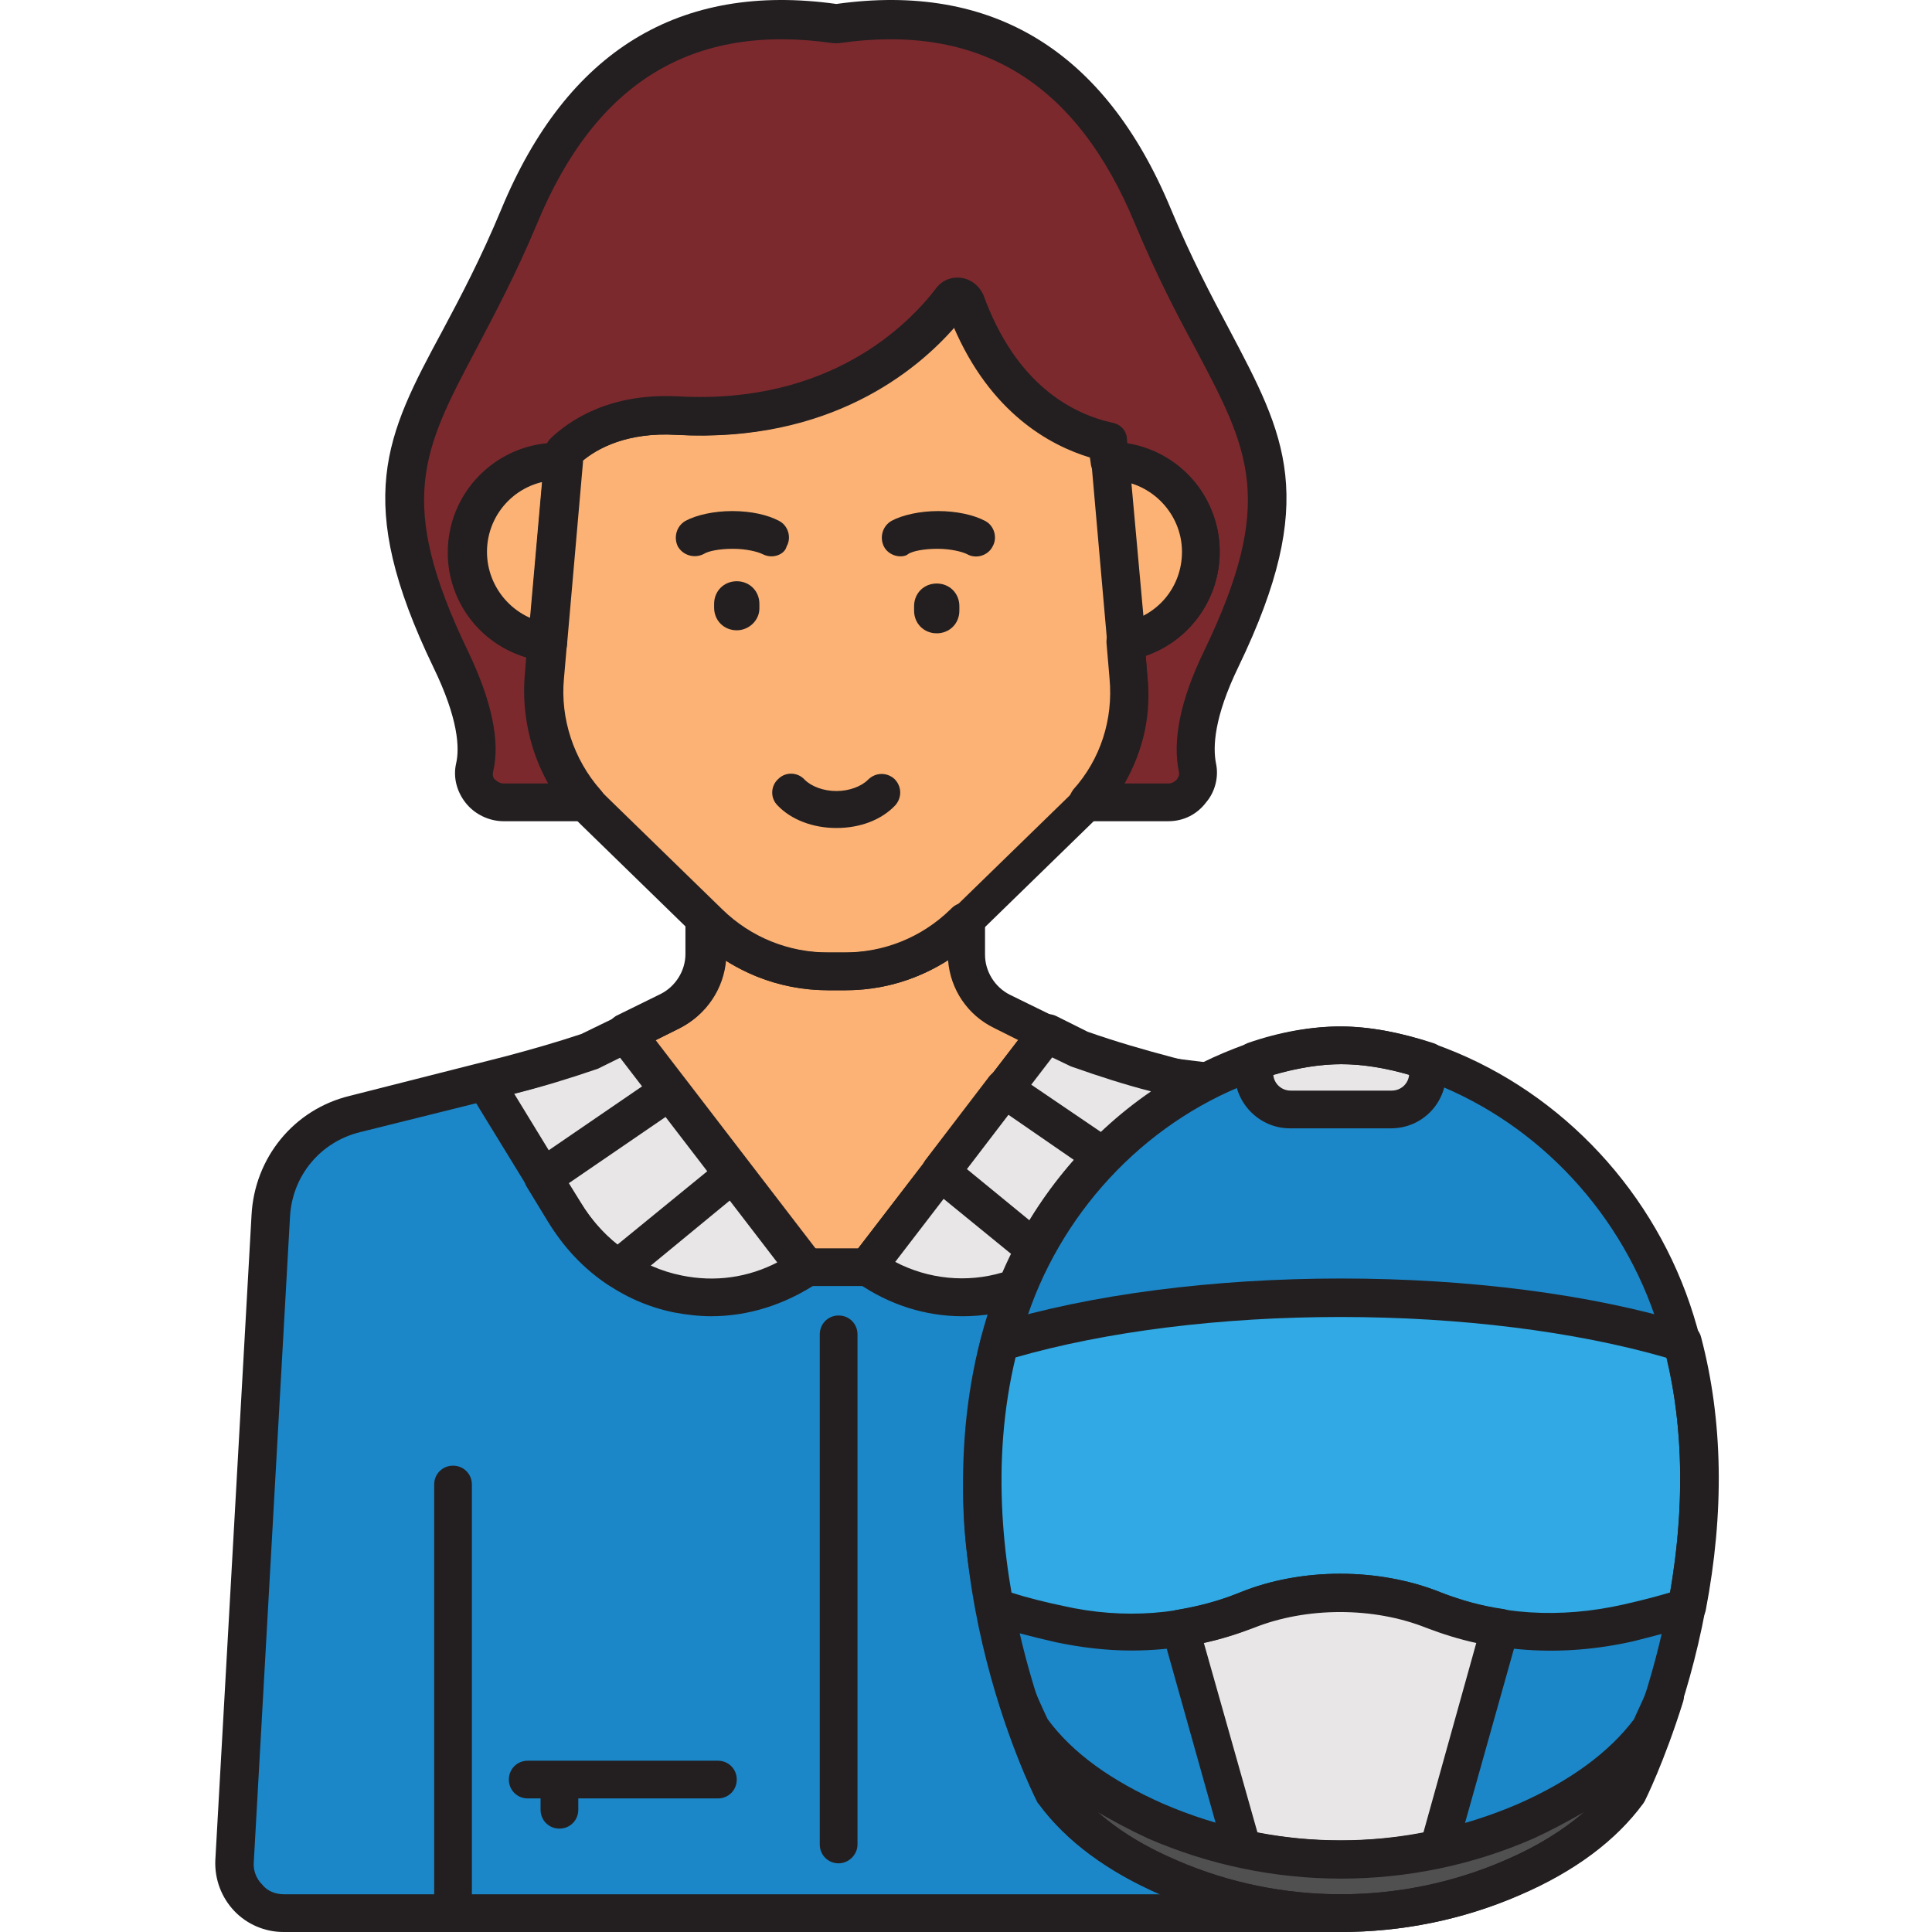 <svg height="512pt" viewBox="-57 0 512 512.052" width="512pt" xmlns="http://www.w3.org/2000/svg"><path d="m252.84 497.652c-25.398-13.801-35.199-37.398-41.199-52-4.199-10.199-19.801-50-2.398-95.602 14.199-37.199 41.801-56.398 51.598-62.598l-8.598-2.199c-7.801-2-15.602-4.402-23.199-7l-18-8.801-2.602-1.402c-5.801-2.797-9.398-8.797-9.398-15.199v-8.801l-.402.402c-8.398 8.199-19.801 12.801-31.598 12.801.199 0-4.402 0-4.602 0-11.801 0-23.199-4.602-31.602-12.801l-.797-.801v9c0 6.398-3.602 12.398-9.402 15.199l-3.598 1.801-18.203 9c-7 2.398-14 4.398-21 6.199l-41 10.199c-12.598 3.203-21.598 14.203-22.199 27l-9.598 171c-.402 7.402 5.598 13.801 13 13.801h280.199c-9.199.801-27.199.602-45.402-9.199zm0 0" fill="#1b87c9"/><path d="m255.641 290.453 2.402-3.801s0 0-.203 0l-5.398-1.398c-7.801-2-15.602-4.402-23.199-7l-8.801-4.402-47.602 62c12.203 8.602 26.801 10 39.602 5.602 8.602-21.199 23.801-39.199 43.199-51zm0 0" fill="#e8e6e6"/><path d="m77.84 285.051-6.598 1.602 21.199 34.602c14 23 42.602 29.598 63.801 14.598l-47.602-62-10 4.801c-6.598 2.398-13.598 4.602-20.801 6.398zm0 0" fill="#e8e6e6"/><path d="m236.84 117.254c-10.598-2.402-28.199-10.203-37.797-37-.602-1.602-2.801-2-3.801-.602-7 9.199-29.199 33-72.402 30.602-14.199-.801-24.199 3.797-30.199 9.598l-5.398 59.602c-1.199 13.199 3.598 26.199 13 35.398l30.598 29.801c8.402 8.199 19.801 12.801 31.602 12.801.199 0 4.801 0 4.602 0 11.797 0 23.199-4.602 31.598-12.801l30.602-29.801c9.398-9.199 14.199-22.199 13-35.398zm0 0" fill="#fcb275"/><path d="m92.242 122.254c-.402 0-.801 0-1.402 0-13.398 0-24 10.797-24 24 0 12.398 9.203 22.398 21.203 23.797zm0 0" fill="#fcb275"/><path d="m237.441 122.254c-.199 0-.199 0 0 0l4 47.797c11.398-2 20-11.797 20-23.797 0-13.203-10.801-24-24-24zm0 0" fill="#fcb275"/><path d="m248.641 57.254c-18.598-45-50-56-84-51-34-5-65.398 6-84 51-22 53-45.199 61.199-18 117.398 6.801 14 7.602 23.199 6.402 28.801-1 4.801 2.797 9.199 7.598 9.199h21.602c-8-9-12-21-10.801-33.199l.801-9.199c-12-1.402-21.199-11.602-21.199-23.801 0-13.402 10.797-24 24-24h1.398l.199-2.402c6-5.797 16.199-10.398 30.199-9.598 43.203 2.398 65.402-21.402 72.402-30.602 1-1.398 3.199-1 3.801.602 9.797 26.801 27.398 34.801 37.797 37l.402 5h.199c13.398 0 24 10.801 24 24 0 12-8.602 21.801-20 23.801l.801 9.398c1.199 12.199-2.801 24-10.801 33.199h21.398c4.801 0 8.602-4.398 7.602-9.199-1.199-5.801-.398-14.801 6.398-28.801 26.801-56.398 3.602-64.598-18.199-117.598zm0 0" fill="#7c292e"/><path d="m208.441 268.051c-5.801-2.797-9.398-8.797-9.398-15.199v-8.801l-.402.402c-8.398 8.199-19.801 12.801-31.598 12.801.199 0-4.402 0-4.602 0-11.801 0-23.199-4.602-31.602-12.801l-.797-.801v9c0 6.398-3.602 12.398-9.402 15.199l-3.598 1.801-8.203 4 47.602 62h16.602l47.598-62-9.199-4.602zm0 0" fill="#fcb275"/><g fill="#231f20"><path d="m164.641 219.453c-6.199 0-12-2.199-15.598-6-2-2-1.801-5.199.199-7 2-2 5.199-1.801 7 .199 1.801 1.801 5 3 8.398 3 3.402 0 6.602-1.199 8.402-3 2-2 5-2 7-.199 2 2 2 5 .199 7-3.602 3.801-9.199 6-15.602 6zm0 0"/><path d="m181.641 147.453c-1.801 0-3.598-1-4.398-2.602-1.199-2.398-.402-5.398 2-6.801 3-1.598 7.598-2.598 12.398-2.598s9.402 1 12.402 2.598c2.398 1.203 3.398 4.402 2 6.801-1.203 2.402-4.402 3.402-6.801 2-1.199-.598-4.199-1.398-7.801-1.398-3.602 0-6.602.598-7.801 1.398-.398.402-1.199.602-2 .602zm0 0"/><path d="m147.441 147.453c-.801 0-1.602-.199-2.398-.602-1.203-.598-4.203-1.398-7.801-1.398-3.602 0-6.602.598-7.801 1.398-2.398 1.199-5.398.402-6.801-2-1.199-2.398-.398-5.398 2-6.801 3-1.598 7.602-2.598 12.402-2.598 5 0 9.398 1 12.398 2.598 2.398 1.203 3.398 4.402 2 6.801-.398 1.602-2.199 2.602-4 2.602zm0 0"/><path d="m138.242 167.051c-3.402 0-6-2.598-6-6v-1c0-3.398 2.598-6 6-6 3.398 0 6 2.602 6 6v1.203c0 3.199-2.801 5.797-6 5.797zm0 0"/><path d="m191.242 167.852c-3.402 0-6-2.598-6-6v-1.199c0-3.398 2.598-6 6-6 3.398 0 6 2.602 6 6v1.199c0 3.402-2.602 6-6 6zm0 0"/><path d="m133.242 476.652h-50.402c-2.797 0-5-2.199-5-5 0-2.801 2.203-5 5-5h50.402c2.801 0 5 2.199 5 5 0 2.801-2.199 5-5 5zm0 0"/><path d="m91.242 484.652c-2.801 0-5-2.199-5-5v-6c0-2.801 2.199-5 5-5 2.801 0 5 2.199 5 5v6c0 2.801-2.199 5-5 5zm0 0"/><path d="m63.043 509.254c-2.801 0-5-2.203-5-5v-110.801c0-2.801 2.199-5 5-5 2.797 0 5 2.199 5 5v110.801c0 2.797-2.203 5-5 5zm0 0"/><path d="m198.043 348.852c-9.801 0-19.402-3-28-9-1.203-.801-1.801-2-2-3.398-.203-1.402.199-2.801 1-3.801l47.598-62c1.402-1.801 4-2.398 6.199-1.398l8.402 4.199c7.398 2.598 15 4.801 22.598 6.801l5.402 1.398c.199 0 .199 0 .398.199 1.402.402 2.602 1.602 3.199 3 .602 1.402.402 3-.398 4.402l-2.398 3.797c-.402.602-1 1.203-1.602 1.602-18.398 11.199-33 28.398-41.199 48.602-.602 1.398-1.602 2.398-3 2.797-5.402 2-10.801 2.801-16.199 2.801zm-17.801-14.398c8.801 4.598 19 5.598 28.398 2.801 8.402-19.402 22.199-36.203 39.402-48-7-1.801-13.801-4-20.602-6.402-.199 0-.398-.199-.602-.199l-5-2.398zm0 0"/><path d="m131.441 348.852c-3.199 0-6.602-.398-9.801-1-13.801-2.801-25.598-11.398-33.199-24l-21.199-34.598c-.801-1.402-1-3-.402-4.402.602-1.398 1.801-2.598 3.402-3l6.598-1.598c6.801-1.801 13.602-3.801 20.402-6l9.598-4.801c2.203-1 4.801-.402 6.203 1.398l47.598 62c.801 1 1.199 2.402 1 3.801-.199 1.398-1 2.602-2 3.398-8.801 5.801-18.398 8.801-28.199 8.801zm-52.199-59 17.598 28.801c6.203 10.199 15.801 17.199 26.801 19.398 8.801 1.801 17.602.602 25.602-3.598l-41.801-54.402-6.199 3c-.199 0-.402.203-.602.203-7.199 2.598-14.398 4.797-21.398 6.598zm-1.402-4.801"/><path d="m106.84 341.254c-1 0-2-.203-2.797-.801-6.402-4.199-11.602-9.801-15.801-16.602l-5.602-9.199c-1.398-2.199-.801-5.199 1.402-6.801l33.598-23c2.199-1.398 5.199-1 6.801 1l16.801 22c1.598 2.199 1.199 5.199-.801 7l-30.602 25.199c-.797.801-2 1.203-3 1.203zm-13.199-27.602 3.199 5c2.602 4.398 6 8.199 9.801 11.199l24-19.598-11-14.402zm0 0"/><path d="m217.242 336.051c-1.199 0-2.199-.398-3.199-1.199l-25-20.398c-2-1.801-2.402-4.801-.801-7l16.801-22c1.598-2.199 4.598-2.602 6.797-1l26.203 17.801c1.199.797 2 2.199 2.199 3.598.199 1.402-.402 3-1.402 4-6.797 7-12.598 14.801-17.199 23.402-.801 1.398-2 2.199-3.398 2.598-.402.199-.602.199-1 .199zm-18-26.199 16.598 13.602c3.402-5.602 7.402-11 11.801-16l-17.398-12zm0 0"/><path d="m165.242 493.852c-2.801 0-5-2.199-5-5v-135.199c0-2.801 2.199-5 5-5 2.801 0 5 2.199 5 5v135.199c0 2.801-2.402 5-5 5zm0 0"/><path d="m167.043 262.453h-4.602c-13.199 0-25.602-5-35-14.199l-30.602-29.801c-10.598-10.402-15.797-24.602-14.598-39.402l5.199-59.598c.199-1.199.602-2.402 1.398-3.199 4.801-4.602 15.402-12.203 34-11.203 40.203 2.203 61-19.199 68.203-28.598 1.598-2.199 4.199-3.199 6.797-2.801 2.602.398 4.801 2.199 5.801 4.602 8.602 23.598 23.402 31.398 34.199 33.797 2.203.402 3.801 2.203 3.801 4.402l5.402 62.199c1.398 14.801-4 29-14.602 39.398l-30.602 29.801c-9.199 9.602-21.598 14.602-34.797 14.602zm-69.801-140.199-5 57.598c-1 11.801 3.199 23.199 11.598 31.402l30.602 29.797c7.602 7.402 17.602 11.402 28.199 11.402h4.602c10.598 0 20.598-4 28.199-11.402l30.602-29.797c8.398-8.203 12.598-19.602 11.598-31.402l-5.199-58.598c-10.602-3.203-26.398-11.801-36.199-34.801-10.199 11.801-33.402 31-73.602 28.801-13.398-.801-21.398 3.598-25.398 7zm0 0"/><path d="m88.043 175.254c-.203 0-.402 0-.602 0-14.602-1.801-25.602-14.203-25.602-28.801 0-16 13-29 29-29h1.402.398c1.402 0 2.602.598 3.602 1.801 1 1.199 1.398 2.398 1.199 3.797l-4.199 48c-.199 1.402-.801 2.602-1.801 3.402-1.199.398-2.398.801-3.398.801zm-1.402-47.602c-8.598 1.801-15 9.602-15 18.602 0 7.797 4.801 14.797 11.801 17.598zm0 0"/><path d="m241.441 175.051c-1 0-2.199-.398-3-1-1.199-.797-1.801-2.199-2-3.598l-4.199-47.801c-.199-1.398.398-2.801 1.199-3.801 1-1 2.199-1.598 3.398-1.598h.402c16 0 29 13 29 29 0 14.199-10.199 26.199-24.199 28.598 0 .199-.402.199-.602.199zm1.398-47 3.203 35.402c6.398-3.199 10.598-9.602 10.598-17-.199-8.801-6-16-13.801-18.402zm0 0"/><path d="m252.641 217.652h-21.398c-2 0-3.801-1.199-4.602-3-.801-1.801-.398-3.801.801-5.398 7.199-8 10.602-18.602 9.602-29.402l-.801-9.398c-.199-2.602 1.598-5 4.199-5.402 9.199-1.598 15.801-9.398 15.801-18.797 0-10.402-8.602-19-19-19h-.199c-2.602 0-4.801-2-5-4.602l-.203-1.398c-10.598-3.203-26.398-11.801-36.199-34.801-10.199 11.801-33.398 31-73.598 28.801-12.801-.801-20.801 3.598-24.801 7v.398c-.199 2.602-2.602 4.602-5.199 4.602h-.402c-.199 0-.398 0-.598 0-10.602 0-19 8.598-19 19 0 9.598 7.199 17.797 16.797 19 2.602.398 4.602 2.797 4.402 5.398l-.801 9.199c-1 10.602 2.602 21.402 9.602 29.402 1.398 1.398 1.598 3.598.797 5.398-.797 1.801-2.598 3-4.598 3h-21.801c-3.801 0-7.602-1.801-10-4.801-2.398-3-3.398-6.801-2.602-10.398 1-4.199.602-12-6-25.602-21.398-44.398-12.598-61.398 2.402-89.199 4.801-9 10.199-19.199 15.598-32.199 17.402-42 47.203-60.199 88.801-54.402 41.402-5.797 71.199 12.402 88.602 54.203 5.398 13 10.801 23.199 15.598 32.199 14.801 28 23.801 44.801 2.402 89.199-6.602 13.602-6.801 21.398-6 25.602.801 3.598-.199 7.598-2.602 10.398-2.398 3.199-6 5-10 5zm-11.598-10h11.598c.801 0 1.602-.398 2.199-1 .203-.398.801-1 .602-2-1.801-8.398.398-19.199 6.602-32 19.199-39.801 12-53.398-2.203-80.199-5-9.199-10.398-19.602-16-33-15.598-37.801-41.398-53.402-78.598-48-.402 0-1 0-1.402 0-37.199-5.402-63 10.199-78.598 48-5.602 13.398-11.199 23.801-16 33-14.199 26.801-21.402 40.398-2.199 80.199 6.199 13 8.598 23.801 6.598 32-.199 1 .199 1.801.602 2 .598.602 1.398 1 2.199 1h11.801c-4.801-8.602-7-18.602-6.199-28.602l.398-4.797c-12.199-3.602-20.801-14.801-20.801-27.801 0-15.199 11.602-27.602 26.402-29 .199-.402.598-.801.797-1 4.801-4.602 15.402-12.199 34-11.199 40.203 2.199 61-19.203 68.203-28.602 1.598-2.199 4.199-3.199 6.797-2.801 2.602.402 4.801 2.199 5.801 4.602 8.602 23.598 23.402 31.398 34.199 33.801 2.203.398 3.801 2.199 3.801 4.398v.801c14 2.199 24.602 14.199 24.602 28.801 0 12.598-8 23.598-19.602 27.598l.402 5.199c1.199 10-1 19.801-6 28.602zm0 0"/><path d="m172.84 340.852h-16.598c-1.602 0-3-.801-4-2l-47.602-62c-1-1.199-1.199-2.801-1-4.199.199-1.398 1.402-2.602 2.602-3.398l11.801-5.801c4-2 6.598-6.199 6.598-10.602v-9c0-2 1.199-3.801 3-4.598 1.801-.801 4-.402 5.402 1l.797.797c7.602 7.402 17.602 11.402 28.203 11.402h4.598c10.602 0 20.602-4 28.199-11.402l.402-.398c1.398-1.398 3.598-1.801 5.398-1 1.801.801 3 2.602 3 4.602v8.797c0 4.602 2.602 8.602 6.602 10.602l12 5.801c1.398.598 2.398 1.801 2.598 3.398.203 1.602 0 3-1 4.199l-47.598 62c-.199 1.203-1.801 1.801-3.402 1.801zm-14-10h11.602l42.398-55.199-6.398-3.199c-7-3.402-11.602-10.199-12.199-18-8 5.199-17.402 8-27.199 8h-4.602c-9.801 0-19.199-2.801-27.398-8-.602 7.801-5 14.598-12.203 18.199l-6.398 3.199zm0 0"/><path d="m300.242 502.051s-6.199 0-6.801 0c-45.801 0-85.801-49.797-85.801-106.598 0-48.199 24.602-89 58.199-102.199.602-.203 1.801-.602 1.801-.602 2-1.199 3.199-3.602 2.602-6.199-.402-2.199-2.199-3.801-4.199-4.402l-1-.199-11.402-1.398c-7.598-2-15.199-4.199-22.598-6.801l-20.402-10c-4-2-6.598-6.199-6.598-10.602v-8.598c0-2-1.203-3.801-3-4.602-1.801-.801-4-.398-5.402 1l-.598.402c-7.602 7.398-17.602 11.398-28 11.398h-4.602c-10.602 0-20.602-4-28.199-11.398l-.801-.801c-1.398-1.402-3.602-1.801-5.398-1-1.801.801-3 2.598-3 4.598v9c0 4.602-2.602 8.602-6.602 10.602l-21.398 10.398c-6.602 2.203-13.602 4.203-20.402 6l-41 10.402c-14.801 3.598-25.199 16.398-26 31.598l-9.598 171c-.203 5 1.598 9.801 5 13.402 3.398 3.598 8.199 5.598 13 5.598h282c.199-2.398.199-10 .199-10zm-51 0h-231c-2.199 0-4.402-.797-5.801-2.598-1.602-1.602-2.398-3.801-2.199-6l9.598-171c.602-10.801 8-19.801 18.602-22.402l41-10.199c7.199-1.801 14.398-4 21.398-6.398.203 0 .402-.199.602-.199l21.801-10.801c7-3.602 11.598-10.402 12.199-18.199 8 5.199 17.602 8 27.398 8h4.602c9.801 0 19.199-2.801 27.199-8 .602 7.797 5.199 14.598 12.199 18l20.801 10.199c.199 0 .402.199.602.199 6.801 2.398 13.598 4.602 20.598 6.398-20.598 14-35 33.402-42.598 57.602 0 0 0 .199.199.199-5.199 14.801-8.199 31.199-8.199 48.402 0 30.598 10.199 59.797 29 82.199 8.598 10.398 18.598 18.598 29.398 24.598-4.801 0-7.398 0-7.398 0zm0 0"/></g><path d="m387.242 349.852c-9.602-30.801-32.602-56-62.602-67.598-8.199-3.203-17.199-5.402-26.199-5.402s-18 2.199-26.199 5.402c-30.199 11.598-53.199 36.797-62.602 67.598-19.199 62 13 125 13 125 7.602 10.402 19 17.602 30.602 22.602 29 12.598 62 12.598 91 0 11.598-5 23-12.402 30.598-22.602-.598.199 31.602-62.801 12.402-125zm0 0" fill="#1b87c9"/><path d="m380.441 458.051c-8.199 11.203-20.398 19-33 24.402-31.199 13.598-67 13.598-98.199 0-12.602-5.402-24.801-13.199-33-24.402 0 0-1.602-3.199-4-8.797 4.801 15.797 10 25.598 10 25.598 7.598 10.402 19 17.602 30.598 22.602 29 12.598 62 12.598 91 0 11.602-5 23-12.402 30.602-22.602 0 0 5-10 10-25.598-2.398 5.598-4 8.797-4 8.797zm0 0" fill="#515050"/><path d="m321.242 284.453v-3.199c-7.402-2.602-15.199-4.203-23-4.203-7.801 0-15.602 1.602-23 4.203v3.199c0 5.199 4.398 9.598 9.598 9.598h26.801c5.402 0 9.602-4.398 9.602-9.598zm0 0" fill="#e8e6e6"/><path d="m388.84 355.852c-24.199-7.398-55.797-11.801-90.598-11.801-34.801 0-66.402 4.402-90.602 11.801-6.398 25-5 49.602-1.199 70.199 5.398 1.602 11.199 3.203 17.199 4.602 16.602 3.602 34 2.398 49.801-3.801 7.398-3 15.801-4.598 24.801-4.598s17.398 1.598 24.801 4.598c16.199 6.602 34.199 7.402 51.398 3.402 5.602-1.203 10.801-2.602 15.801-4.203 3.801-20.598 5.199-45.398-1.402-70.199zm0 0" fill="#30a9e5"/><path d="m324.242 489.852 16.398-58.398c-6-1-12-2.602-17.598-4.801-7.402-3-15.801-4.602-24.801-4.602s-17.402 1.602-24.801 4.602c-5.602 2.199-11.602 3.801-17.602 4.801l16.402 58.398c17.199 3.801 35 3.801 52 0zm0 0" fill="#e8e6e6"/><path d="m298.242 512.051c-16.199 0-32.402-3.199-47.402-9.797-14.398-6.203-25.398-14.402-32.598-24.203-.199-.199-.199-.398-.402-.598-1.398-2.602-32.797-65.602-13.199-128.801 10-32.398 34.602-58.801 65.602-70.801 9.801-3.801 19.398-5.801 28-5.801 8.598 0 18.199 2 28 5.801 31 12 55.598 38.402 65.598 70.801 19.602 63.199-12 126.199-13.199 128.801-.199.199-.199.398-.398.598-7.199 9.801-18.199 18-32.602 24.203-15 6.598-31.199 9.797-47.398 9.797zm-71.602-39.598c6.199 8.199 15.602 15.199 28.199 20.598 27.602 12 59.402 12 87 0 12.602-5.398 22.203-12.398 28.203-20.598 2.398-5 30-64 12.398-121-9.199-29.402-31.398-53.402-59.602-64.402-8.797-3.398-17-5-24.398-5-7.398 0-15.801 1.801-24.398 5-28.203 10.801-50.602 35-59.602 64.402-18 57 9.801 115.801 12.199 121zm0 0" fill="#231f20"/><path d="m298.242 512.051c-16.199 0-32.402-3.199-47.402-9.797-14.398-6.203-25.398-14.402-32.598-24.203-.199-.199-.402-.398-.402-.598-.199-.402-5.199-10.402-10.199-26.402-.801-2.598.602-5.199 3-6.199 2.402-1 5.199.402 6.402 2.801 1.797 4.199 3.199 7.199 3.598 8 6.602 9 17 16.398 30.602 22.398 30 13 64.199 13 94.199 0 13.602-6 24-13.598 30.602-22.398.398-1 1.797-3.801 3.598-8 1-2.398 3.801-3.801 6.402-2.801 2.598 1 3.797 3.602 3 6.199-5 16-10 26-10.203 26.402-.199.199-.199.398-.398.598-7.199 9.801-18.199 18-32.602 24.203-15.199 6.598-31.398 9.797-47.598 9.797zm-64.402-31.797c5.602 5 12.602 9.199 21 12.797 27.602 12 59.402 12 87 0 8.402-3.598 15.402-8 21-12.797-4.199 2.398-8.598 4.797-13.398 7-32.398 14.199-69.602 14.199-102.199 0-4.801-2.203-9.199-4.602-13.402-7zm0 0" fill="#231f20"/><path d="m311.641 299.051h-26.801c-8 0-14.598-6.598-14.598-14.598v-3.199c0-2.203 1.398-4 3.398-4.801 8.602-3 17-4.402 24.602-4.402 7.598 0 16 1.602 24.598 4.402 2 .598 3.402 2.598 3.402 4.801v3.199c0 8-6.402 14.598-14.602 14.598zm-31.199-14.199c.199 2.402 2.199 4.199 4.602 4.199h26.797c2.402 0 4.402-1.797 4.602-4.199-6.398-1.801-12.398-2.801-18-2.801-5.602 0-11.801 1-18 2.801zm0 0" fill="#231f20"/><path d="m242.84 437.453c-6.598 0-13.398-.801-20-2.199-6.199-1.402-12.199-3-17.598-4.602-1.801-.602-3-2-3.402-3.801-4.797-25.801-4.398-50.199 1.203-72.398.398-1.602 1.797-3 3.398-3.602 25.398-7.801 58.199-12 92-12 33.801 0 66.602 4.199 92 12 1.602.602 3 1.801 3.398 3.602 5.801 22 6.203 46.398 1.203 72.398-.402 1.801-1.602 3.199-3.402 3.801-5 1.602-10.398 3-16 4.398-18.801 4.203-37.598 3-54.398-3.797-14-5.602-31.801-5.602-45.801 0-10.398 4.199-21.398 6.199-32.602 6.199zm-32-15.402c4.402 1.402 9.203 2.602 14 3.602 16 3.602 32.203 2.398 46.801-3.602 16.199-6.598 36.801-6.598 53.199 0 15 6 31.602 7 48.402 3.203 4.398-1 8.398-2 12.398-3.203 3.801-22.199 3.602-43.199-1-62.199-24.199-7-54.801-10.801-86.398-10.801-31.602 0-62.199 3.801-86.402 10.801-4.398 19-4.797 39.801-1 62.199zm0 0" fill="#231f20"/><path d="m298.242 497.652c-9.199 0-18.199-1-27-2.801-1.801-.398-3.199-1.801-3.801-3.598l-16.398-58.402c-.402-1.398-.203-2.801.598-4 .801-1.199 2-2 3.402-2.199 5.797-1 11.199-2.398 16.598-4.602 16.199-6.598 36.801-6.598 53.199 0 5.203 2 10.801 3.602 16.602 4.402 1.398.199 2.602 1 3.398 2.199.801 1.199 1 2.602.602 4l-16.398 58.398c-.602 1.801-2 3.203-3.801 3.602-8.801 2-17.801 3-27 3zm-22-12c14.398 2.801 29.598 2.801 44 0l14-50.199c-4.602-1-9-2.402-13.199-4-14-5.602-31.801-5.602-45.801 0-4.199 1.598-8.602 3-13.199 4zm0 0" fill="#231f20"/></svg>